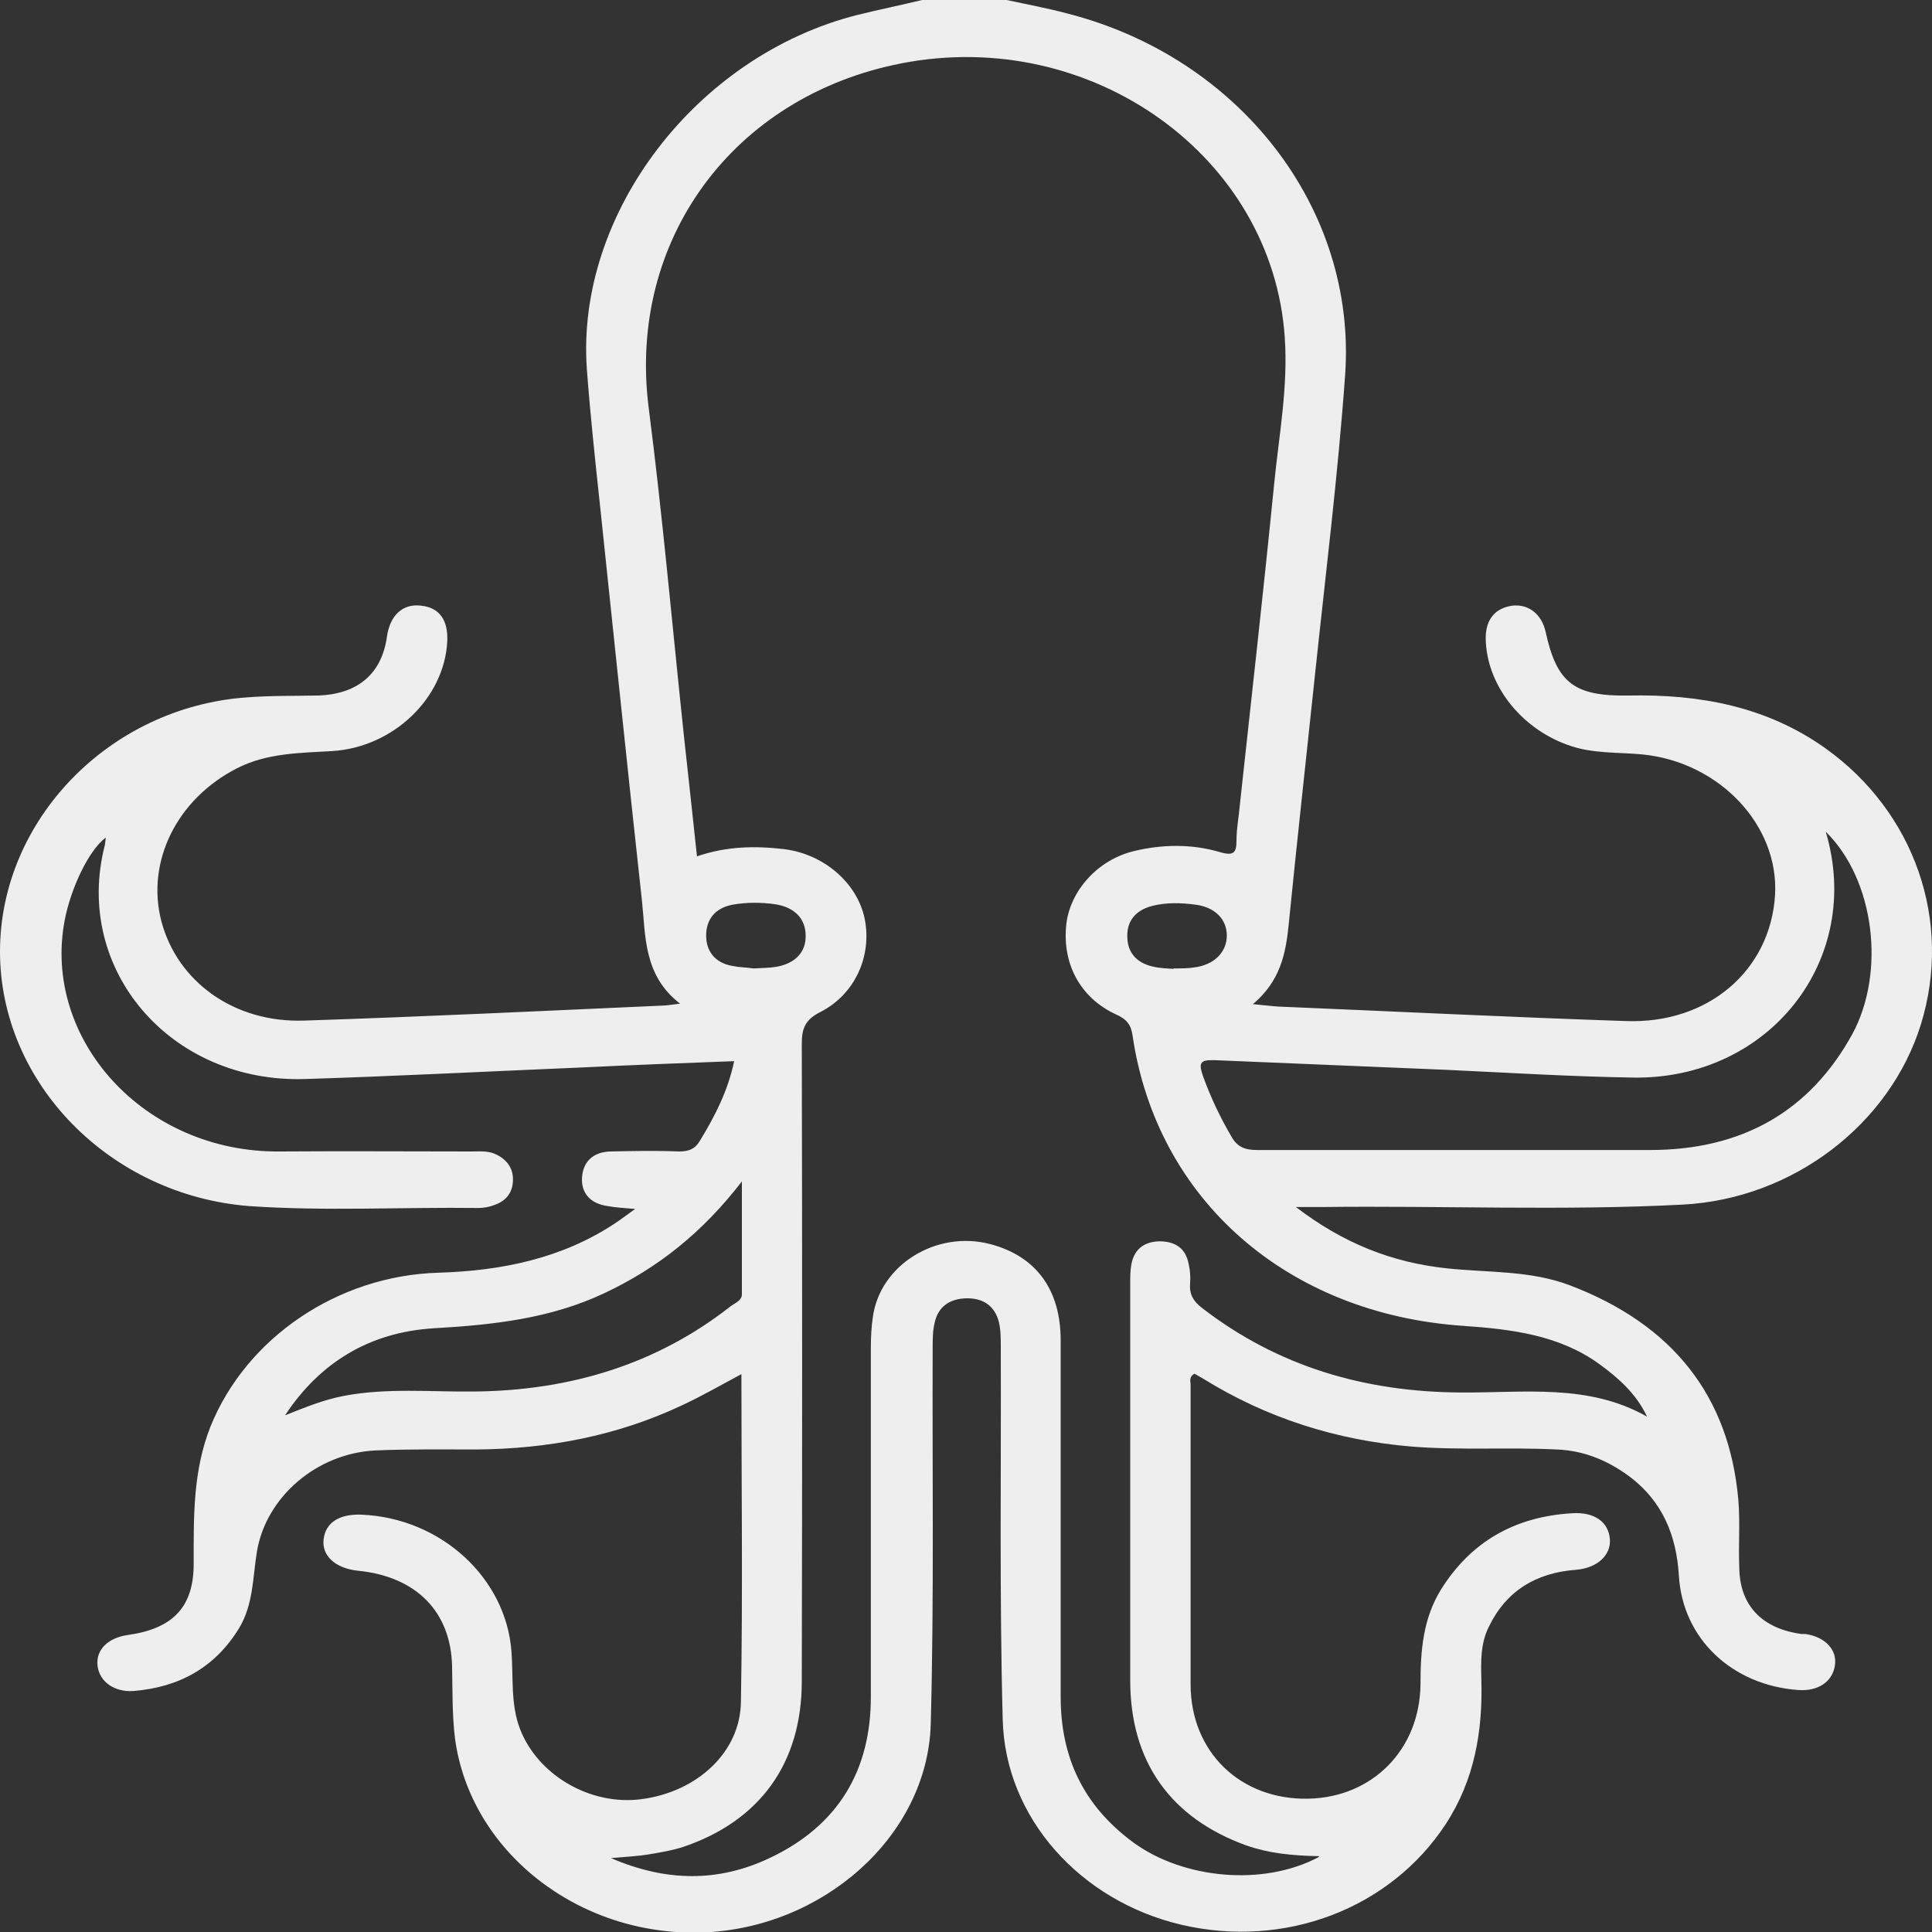 <?xml version="1.0" encoding="UTF-8"?>
<svg id="Capa_1" data-name="Capa 1" xmlns="http://www.w3.org/2000/svg" viewBox="0 0 40 40">
  <rect x="0" y="0" width="40" height="40" fill="#333333" stroke="none"/>
  <path d="M20.84,0c.42.09.85.17,1.26.28,3.56.91,5.99,4.03,5.75,7.48-.15,2.09-.41,4.17-.63,6.26-.18,1.71-.37,3.42-.54,5.13-.06.59-.17,1.16-.74,1.64.22.02.38.04.53.05,2.4.1,4.8.22,7.2.3,1.7.06,2.98-1.05,3.08-2.6.09-1.45-1.15-2.76-2.74-2.92-.52-.05-1.05-.01-1.56-.2-.97-.35-1.68-1.25-1.69-2.21,0-.38.19-.62.55-.67.34-.04.61.18.69.54.23,1.05.58,1.34,1.72,1.32,1.48-.03,2.86.23,4.07,1.09,1.85,1.32,2.64,3.58,1.98,5.72-.64,2.06-2.64,3.61-4.93,3.73-2.48.13-4.97.02-7.46.05-.15,0-.29,0-.55,0,.98.75,1.99,1.15,3.13,1.27.85.09,1.72.04,2.54.35,2.13.81,3.3,2.29,3.49,4.44.04.47,0,.94.02,1.41.01.78.47,1.26,1.29,1.37.03,0,.06,0,.08,0,.41.06.66.33.61.65-.05.34-.35.54-.76.51-1.37-.1-2.39-1.06-2.47-2.36-.05-.83-.33-1.55-1.05-2.08-.44-.32-.93-.52-1.48-.54-1-.05-2,.02-3-.06-1.56-.13-3-.59-4.31-1.4-.07-.04-.14-.08-.19-.11-.12.07-.08.16-.08.22,0,2.07,0,4.14,0,6.21,0,1.41,1.04,2.4,2.44,2.37,1.33-.03,2.31-1.02,2.32-2.38,0-.68.05-1.35.43-1.96.61-.97,1.51-1.5,2.71-1.57.46-.03.75.18.78.53.03.33-.25.6-.69.64-.85.06-1.46.45-1.81,1.17-.18.35-.17.73-.16,1.11.03,1.06-.14,2.07-.74,2.99-1.15,1.75-3.33,2.58-5.47,2.08-2.09-.49-3.65-2.21-3.7-4.25-.07-2.58-.03-5.16-.04-7.73,0-.17,0-.34-.04-.5-.08-.32-.31-.49-.65-.49-.36,0-.61.17-.68.51-.04.16-.04.34-.04.5-.01,2.6.03,5.21-.04,7.81-.07,2.32-2.24,4.23-4.74,4.31-2.57.08-4.8-1.69-5.11-4.02-.06-.49-.05-.99-.06-1.48-.02-1.14-.74-1.87-1.95-1.99-.47-.05-.75-.31-.71-.65.04-.35.33-.53.79-.51,1.64.07,2.99,1.31,3.1,2.84.04.53-.02,1.07.17,1.58.36.96,1.45,1.61,2.52,1.47,1.15-.15,2.05-.97,2.06-2.02.04-2.25.01-4.5.01-6.78-.43.23-.83.46-1.24.65-1.34.63-2.77.9-4.26.91-.69,0-1.39-.01-2.08.02-1.21.06-2.26.96-2.45,2.09-.09.54-.07,1.09-.37,1.59-.49.8-1.22,1.22-2.18,1.3-.4.03-.71-.19-.75-.52-.04-.33.21-.58.63-.64.93-.13,1.36-.58,1.36-1.47,0-.96-.02-1.92.35-2.85.74-1.83,2.63-3.12,4.72-3.18,1.32-.04,2.56-.3,3.65-1.02.12-.08.24-.17.42-.3-.24-.02-.41-.03-.57-.06-.36-.05-.55-.27-.53-.59.02-.32.22-.53.59-.54.47-.01.94-.02,1.42,0,.2,0,.33-.05.43-.22.31-.51.58-1.03.71-1.65-1.07.04-2.11.08-3.14.13-1.91.08-3.83.18-5.74.24-2.8.09-4.81-2.28-4.15-4.84.01-.05.01-.1.02-.16-.37.28-.73,1.08-.85,1.71-.47,2.45,1.63,4.82,4.46,4.79,1.32-.01,2.64,0,3.96,0,.18,0,.36-.02.53.07.23.12.34.3.33.54-.01.25-.15.42-.39.5-.1.04-.22.06-.33.06-1.58-.02-3.17.07-4.75-.04C2.27,24.74,0,22.42,0,19.7c0-2.71,2.25-5.05,5.09-5.26.5-.04,1-.03,1.5-.04.82-.03,1.31-.45,1.42-1.21.06-.45.33-.7.71-.65.38.04.56.3.54.74-.06,1.17-1.11,2.19-2.38,2.27-.68.04-1.36.04-1.98.36-1.23.63-1.88,1.92-1.56,3.16.33,1.25,1.5,2.11,2.96,2.06,2.47-.08,4.94-.2,7.41-.31.09,0,.19-.02.37-.04-.76-.59-.71-1.39-.79-2.14-.3-2.73-.58-5.46-.87-8.2-.1-.93-.2-1.86-.27-2.8-.23-3.22,2.27-6.49,5.6-7.33C18.19.2,18.64.11,19.09,0c.58,0,1.17,0,1.75,0ZM27.31,38.43c-.56-.01-1.04-.06-1.5-.22-1.58-.57-2.41-1.74-2.41-3.42,0-2.75,0-5.49,0-8.24,0-.12,0-.23.02-.35.05-.32.25-.49.58-.5.34,0,.55.15.61.47.03.13.04.26.03.39-.02.23.06.38.26.53,1.56,1.2,3.35,1.73,5.35,1.74,1.3.01,2.64-.19,3.85.5-.22-.47-.59-.8-.99-1.09-.83-.6-1.81-.72-2.82-.79-3.65-.25-6.34-2.62-6.84-6-.03-.23-.12-.35-.35-.45-.75-.35-1.12-1.07-1.02-1.89.09-.68.65-1.31,1.4-1.49.58-.14,1.19-.15,1.77.02.3.09.35.01.35-.24,0-.25.05-.49.07-.74.24-2.21.49-4.43.71-6.64.1-1.01.29-2.01.22-3.03-.25-3.75-4-6.44-7.93-5.68-3.5.68-5.68,3.67-5.24,7.13.29,2.26.49,4.53.73,6.8.09.82.18,1.64.27,2.49.61-.21,1.2-.22,1.8-.15.82.1,1.51.69,1.67,1.43.16.77-.19,1.57-.91,1.94-.32.16-.39.34-.39.66.01,4.4.01,8.8,0,13.2,0,1.69-.86,2.89-2.46,3.43-.22.07-.45.11-.69.15-.23.04-.47.05-.8.08,1.16.5,2.23.49,3.26.01,1.46-.68,2.12-1.84,2.12-3.35,0-2.41,0-4.82,0-7.23,0-.21.01-.42.04-.62.14-1.09,1.32-1.82,2.44-1.52.94.25,1.45.94,1.45,1.99,0,2.46,0,4.92,0,7.38,0,1.24.46,2.25,1.51,3.02,1.03.75,2.68.91,3.83.3ZM37.8,17.22c.79,2.65-1.17,5.13-3.98,5.09-1.29-.02-2.58-.1-3.87-.16-1.6-.07-3.19-.13-4.79-.2-.3-.01-.35.04-.26.31.16.45.36.87.6,1.28.12.21.28.27.53.27,2.71,0,5.42,0,8.13,0,1.91,0,3.31-.8,4.19-2.4.69-1.27.47-3.19-.55-4.19ZM5.91,29.3c.4-.16.79-.32,1.21-.4.9-.17,1.8-.08,2.7-.09,1.98-.02,3.77-.56,5.3-1.76.09-.07.24-.12.24-.25,0-.74,0-1.49,0-2.34-.81,1.05-1.73,1.79-2.86,2.32-1.11.52-2.29.65-3.51.72-1.35.08-2.37.72-3.08,1.79ZM15.61,20.05c.17-.01.31-.01.44-.03.4-.06.64-.3.63-.65,0-.35-.23-.59-.64-.65-.29-.04-.58-.04-.87.01-.37.07-.55.31-.55.64,0,.33.19.57.55.63.15.03.3.03.43.05ZM24.29,20.05c.18,0,.3,0,.43-.02.42-.05.68-.32.68-.66,0-.34-.25-.59-.65-.64-.3-.04-.61-.05-.91.03-.33.09-.51.31-.5.63,0,.32.18.54.52.62.16.04.33.04.44.05Z" style="fill: #eee; stroke-width: 0px;"/>
</svg>